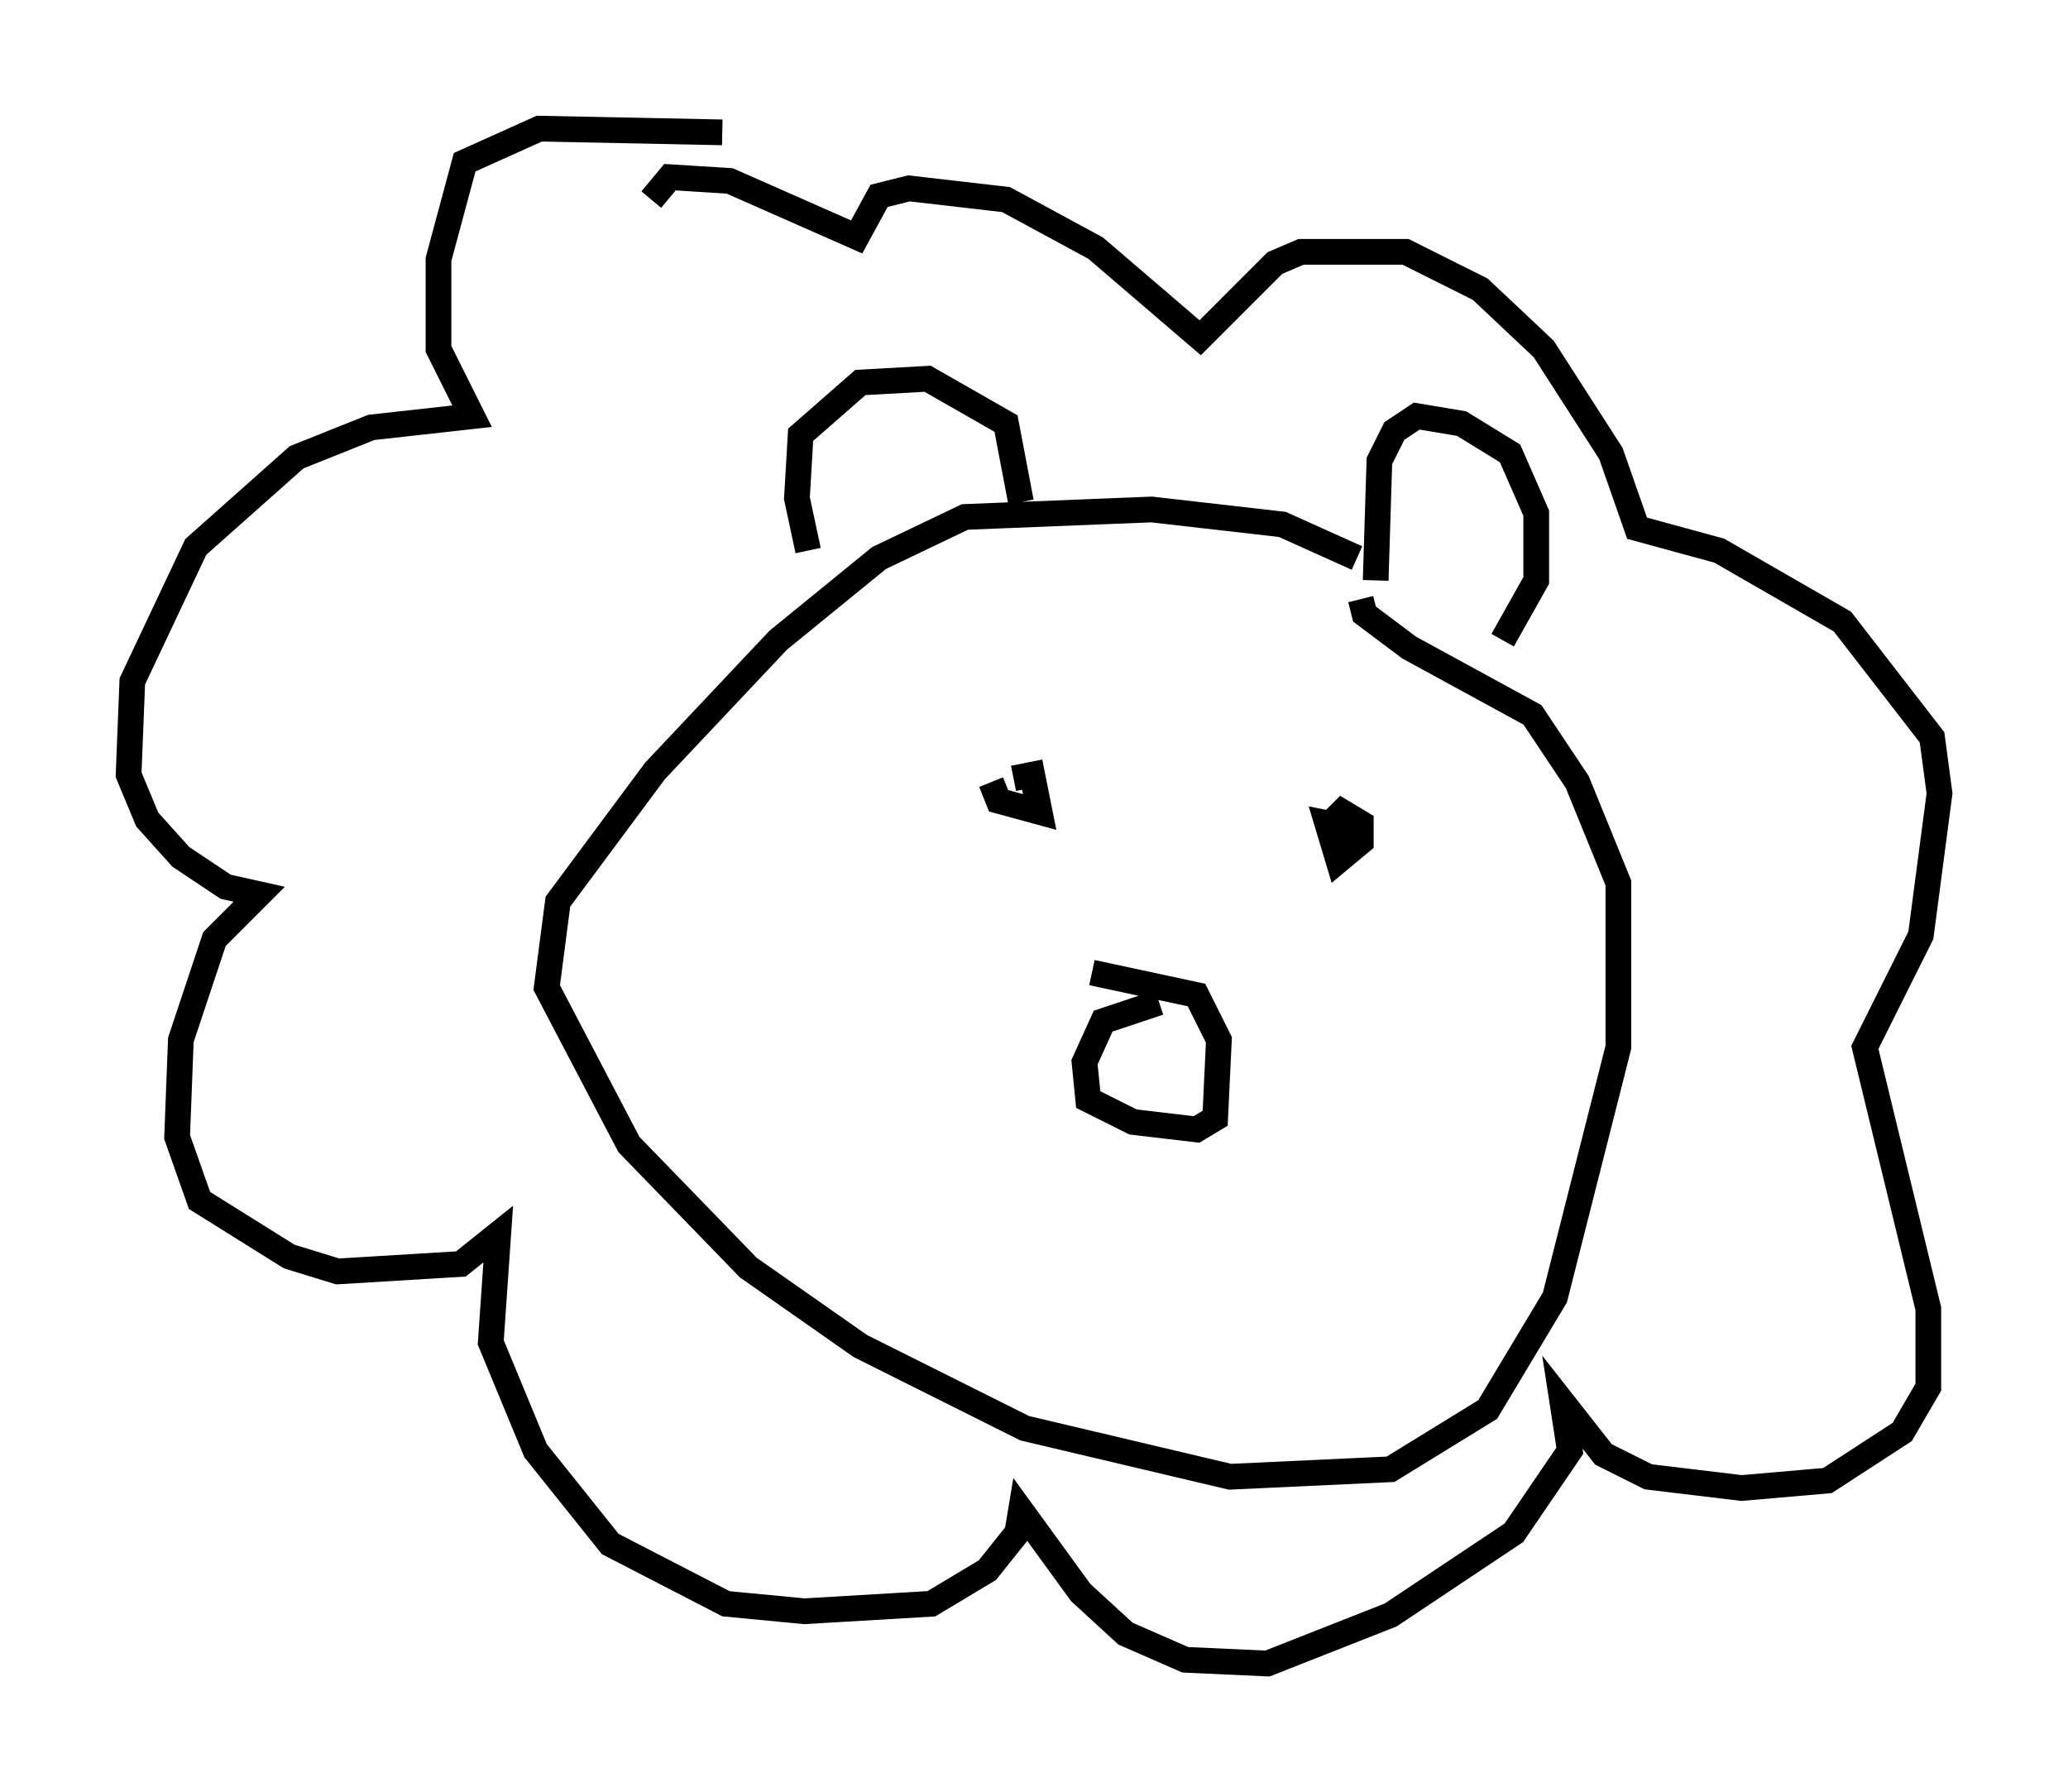 <?xml version="1.0" encoding="utf-8" ?>
<svg baseProfile="full" height="69.698" version="1.1" width="80.447" xmlns="http://www.w3.org/2000/svg" xmlns:ev="http://www.w3.org/2001/xml-events" xmlns:xlink="http://www.w3.org/1999/xlink"><defs /><rect fill="white" height="69.698" width="80.447" x="0" y="0" /><path d="M55.257, 24.028 m-2.469, -2.324 l-2.905, -1.307 -5.084, -0.581 l-7.263, 0.291 -3.341, 1.598 l-3.922, 3.196 -4.793, 5.084 l-3.777, 5.084 -0.436, 3.341 l3.196, 6.101 4.648, 4.793 l4.358, 3.05 6.391, 3.196 l7.989, 1.888 6.246, -0.291 l3.777, -2.324 2.615, -4.358 l2.469, -9.732 0.0, -6.391 l-1.598, -3.922 -1.743, -2.615 l-4.793, -2.615 -1.743, -1.307 l-0.145, -0.581 m-21.497, -1.888 l-0.436, -2.034 0.145, -2.469 l2.324, -2.034 2.615, -0.145 l3.05, 1.743 0.581, 3.05 m13.799, 3.05 l0.145, -4.648 0.581, -1.162 l0.872, -0.581 1.743, 0.291 l1.888, 1.162 1.017, 2.324 l0.0, 2.615 -1.307, 2.324 m-19.899, 5.52 l0.291, 0.726 1.598, 0.436 l-0.291, -1.453 -0.726, 0.145 m13.654, 2.034 l-1.453, -0.291 0.436, 1.453 l0.872, -0.726 0.0, -0.726 l-0.726, -0.436 -0.581, 0.581 m-6.536, 6.827 l-2.179, 0.726 -0.726, 1.598 l0.145, 1.453 1.743, 0.872 l2.469, 0.291 0.726, -0.436 l0.145, -3.05 -0.872, -1.743 l-4.067, -0.872 m-14.38, -32.681 l-7.117, -0.145 -2.905, 1.307 l-1.017, 3.777 0.0, 3.486 l1.307, 2.615 -3.922, 0.436 l-2.905, 1.162 -3.922, 3.486 l-2.469, 5.229 -0.145, 3.631 l0.726, 1.743 1.307, 1.453 l1.743, 1.162 1.307, 0.291 l-1.743, 1.743 -1.307, 3.922 l-0.145, 3.777 0.872, 2.469 l3.486, 2.179 1.888, 0.581 l4.793, -0.291 1.453, -1.162 l-0.291, 4.212 1.743, 4.212 l2.905, 3.631 4.503, 2.324 l3.05, 0.291 4.939, -0.291 l2.179, -1.307 1.162, -1.453 l0.145, -0.872 2.324, 3.196 l1.743, 1.598 2.324, 1.017 l3.196, 0.145 4.793, -1.888 l4.793, -3.196 2.179, -3.196 l-0.291, -1.888 1.598, 2.034 l1.743, 0.872 3.631, 0.436 l3.341, -0.291 2.905, -1.888 l1.017, -1.743 0.0, -3.05 l-2.469, -10.168 2.179, -4.358 l0.726, -5.52 -0.291, -2.179 l-3.486, -4.503 -4.793, -2.76 l-3.196, -0.872 -1.017, -2.905 l-2.615, -4.067 -2.469, -2.324 l-2.905, -1.453 -4.067, 0.0 l-1.017, 0.436 -2.905, 2.905 l-4.067, -3.486 -3.486, -1.888 l-3.777, -0.436 -1.162, 0.291 l-0.872, 1.598 -4.939, -2.179 l-2.324, -0.145 -0.726, 0.872 m18.737, 36.313 " fill="none" stroke="black" stroke-width="1" /></svg>